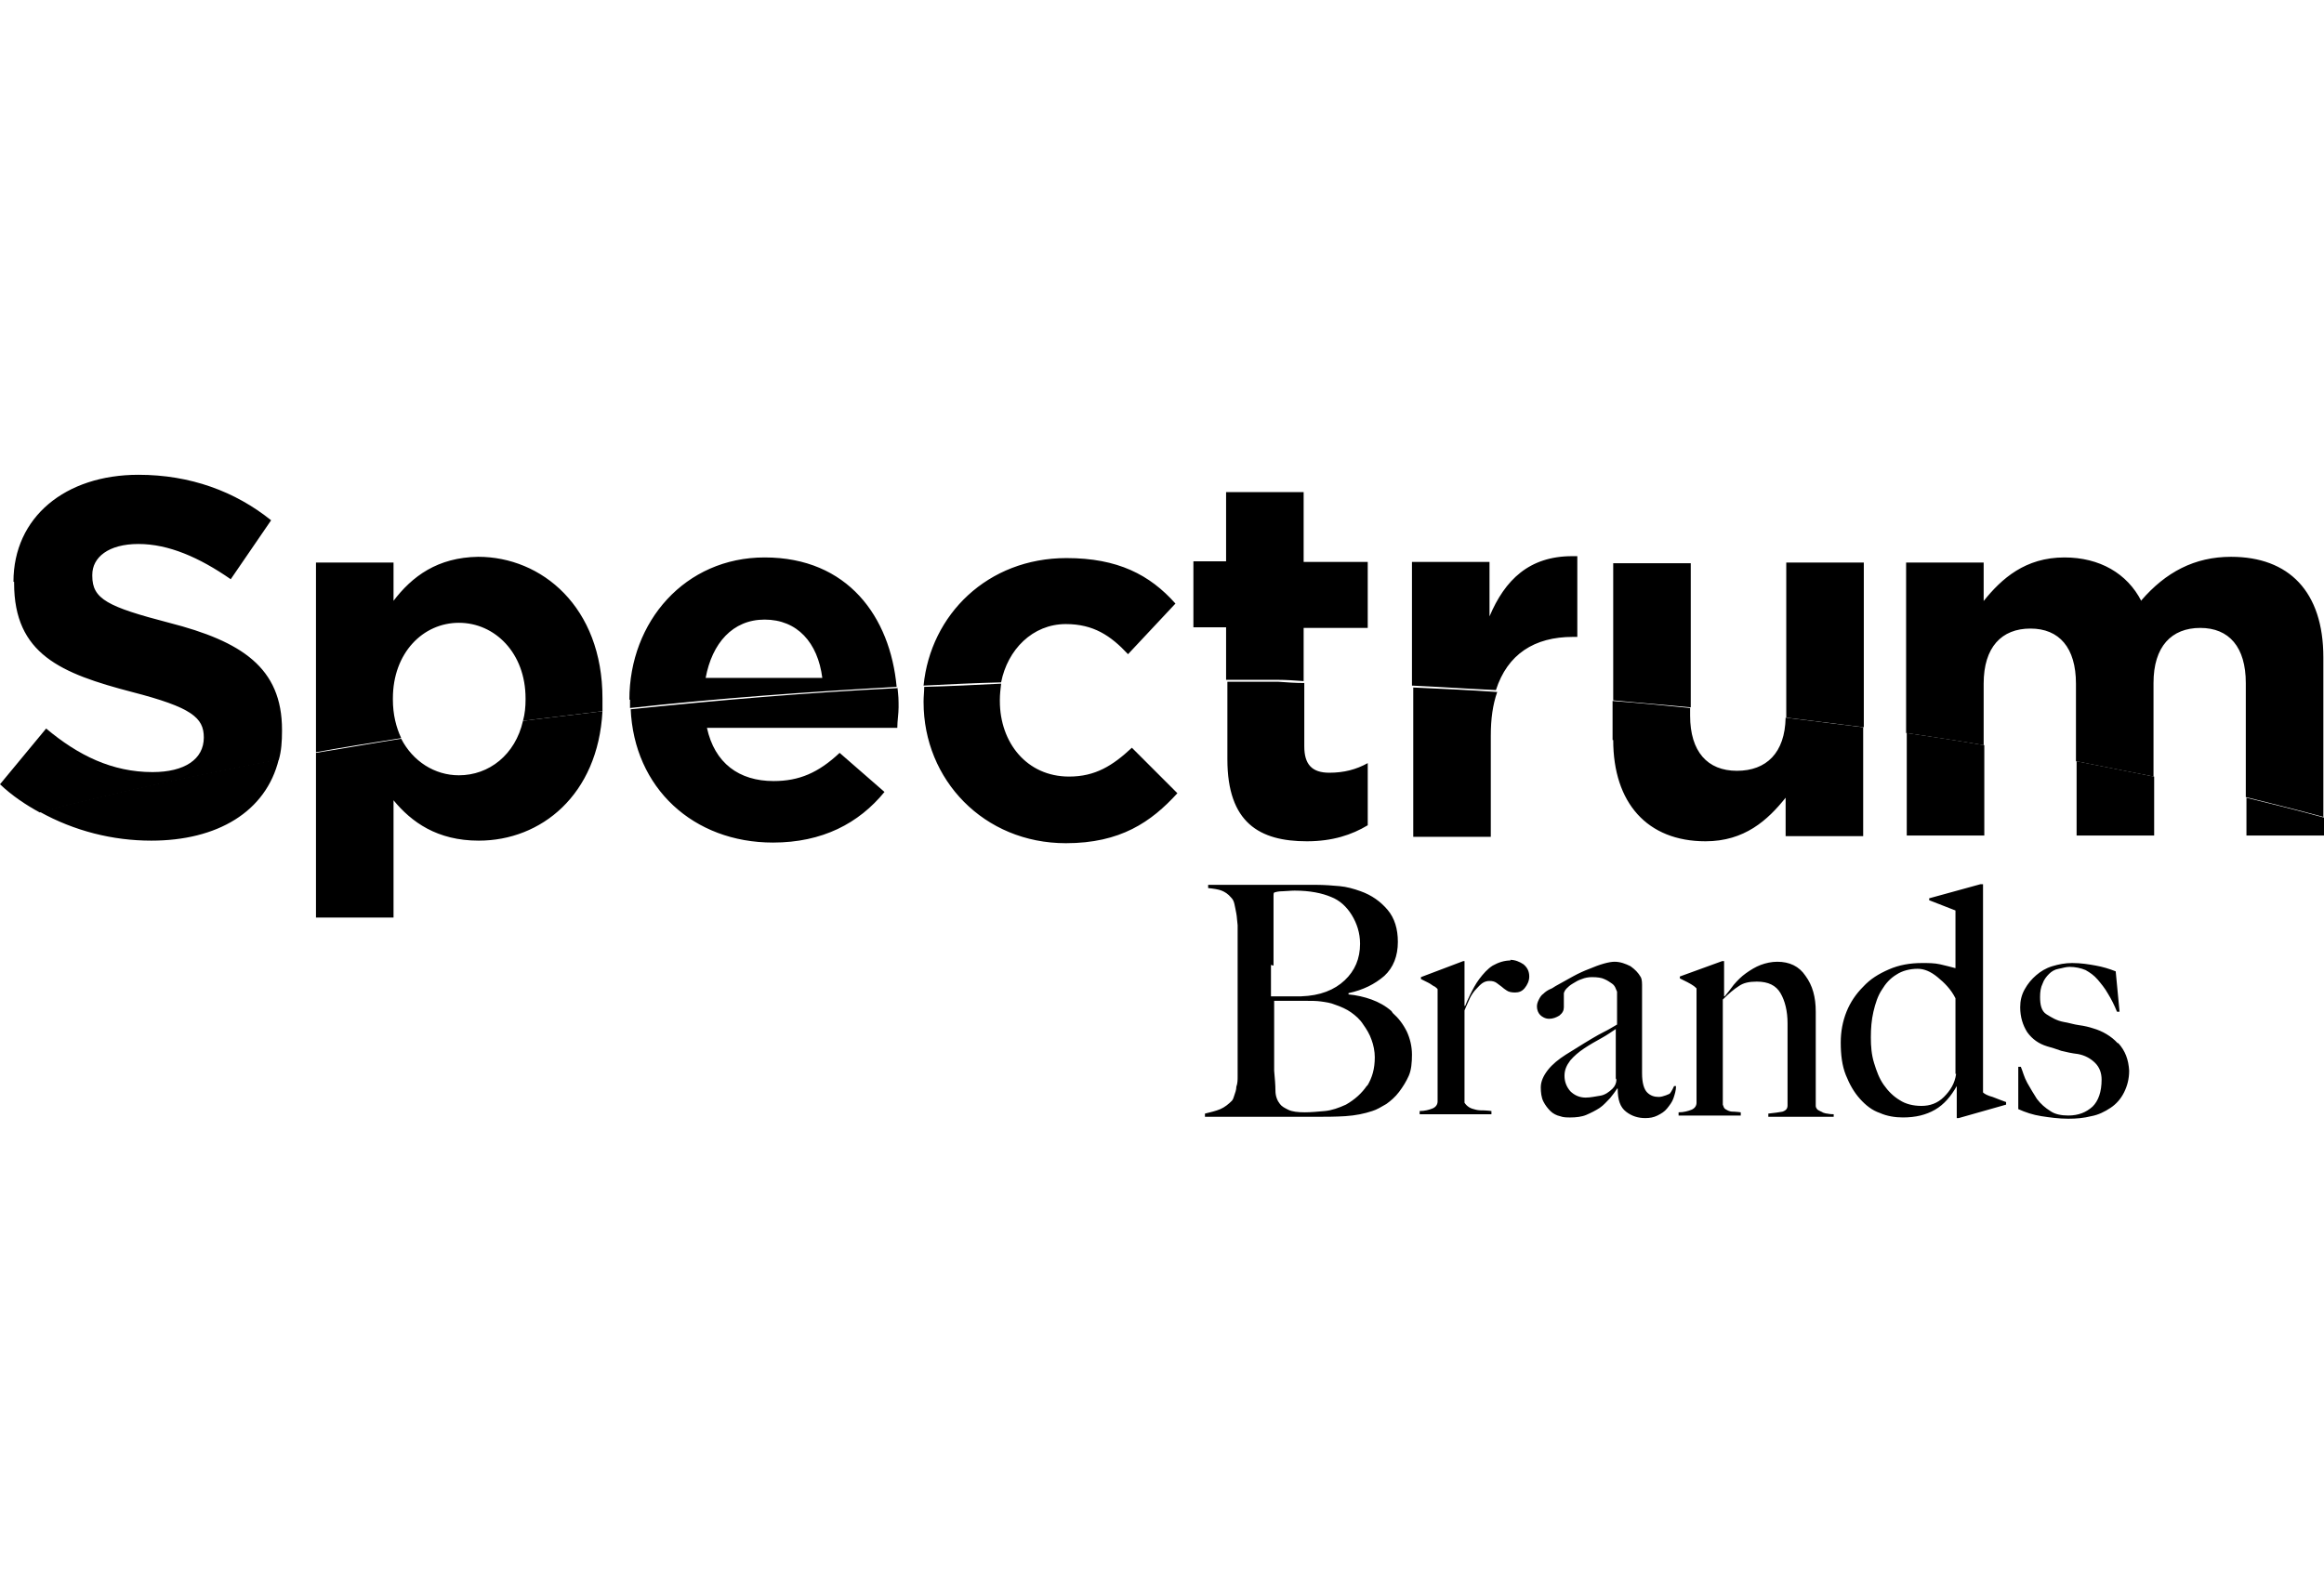 <?xml version="1.0" encoding="UTF-8"?>
<svg id="Capa_2" data-name="Capa 2" xmlns="http://www.w3.org/2000/svg" viewBox="0 0 36.26 24.83">
  <defs>
    <style>
      .cls-1 {
        fill: none;
      }
    </style>
  </defs>
  <g id="Capa_1-2" data-name="Capa 1">
    <g>
      <g>
        <path d="m23.57,14.99c-.1,0-.19.03-.28.08-.08.05-.15.13-.21.21s-.1.16-.14.24c-.04.08-.06.13-.08.18h-.01v-.7s-.02,0-.02,0l-.66.25v.03s.08.04.12.06.07.05.1.06c.02.02.04.03.04.04s0,.04,0,.06v1.69c0,.05-.03.09-.08.11s-.12.04-.2.04v.05h1.12v-.05s-.07-.01-.11-.01-.09,0-.13-.01-.08-.02-.11-.04c-.03-.02-.05-.04-.07-.07v-1.44s.04-.1.07-.16c.02-.05.05-.1.09-.15.04-.04.07-.08.11-.11.04-.03.08-.04.12-.04.05,0,.08.01.11.03s.05.04.08.06c.02.02.05.04.08.06.03.02.07.03.13.03s.11-.02.15-.07c.04-.05.07-.11.07-.18,0-.08-.03-.14-.09-.19-.06-.04-.13-.07-.21-.07m-1.85.8c-.09-.08-.2-.14-.31-.18-.11-.04-.24-.07-.36-.08v-.02c.23-.05.41-.14.56-.27.14-.13.21-.31.21-.53,0-.2-.05-.37-.16-.5-.11-.13-.25-.23-.42-.29-.11-.04-.22-.07-.33-.08-.11-.01-.24-.02-.36-.02h-1.69v.05c.09.01.16.02.21.04.05.02.1.05.15.11.02.02.04.05.05.1.01.04.02.1.03.15s.01.11.02.18c0,.06,0,.12,0,.18v1.56c0,.1,0,.18,0,.27v.19c0,.05,0,.11,0,.16,0,.05,0,.11-.02.16,0,.05-.02.1-.03.13s-.02.07-.04.09c-.05.05-.11.1-.18.13s-.16.05-.24.07v.05h1.73c.15,0,.3,0,.46-.01.16-.01.3-.04.42-.08.07-.02.15-.07.22-.11.07-.05.14-.11.2-.19s.11-.16.15-.25.05-.21.05-.33c0-.13-.03-.25-.08-.36-.06-.12-.13-.21-.22-.29m-1.86-.74v-.4c0-.14,0-.27,0-.39,0-.06,0-.11,0-.15s0-.07,0-.09c0-.02,0-.04,0-.06,0-.02,0-.04.01-.05.03-.01.07-.02.13-.02.05,0,.12-.01.19-.01.24,0,.43.04.57.1.13.05.24.15.32.28.08.13.13.28.13.45,0,.23-.08.42-.24.57-.16.15-.38.24-.68.25-.05,0-.11,0-.19,0h-.28v-.49h0Zm1.46,1.87c-.08.12-.19.22-.33.3-.11.05-.22.09-.33.1s-.22.02-.31.02c-.11,0-.2-.01-.26-.04s-.1-.05-.13-.09c-.04-.05-.07-.12-.07-.21s-.01-.19-.02-.31v-1.09h.48c.1,0,.18,0,.25.01s.15.02.22.05c.09.03.18.07.25.12.07.05.14.11.19.19.05.07.1.15.13.24.03.08.05.18.05.27,0,.18-.04.32-.12.45m7.11.41s-.05-.02-.08-.04c-.02-.02-.03-.04-.03-.06v-1.47c0-.23-.05-.41-.16-.56-.1-.15-.25-.22-.44-.22-.09,0-.18.02-.26.05s-.16.08-.23.13c-.07.05-.13.11-.19.18-.05.07-.1.13-.14.18h-.01v-.55h-.03l-.66.24v.03s.08.04.12.06.07.04.1.06c.02.02.04.03.04.04s0,.03,0,.06v1.72c0,.05-.03.09-.08.11s-.12.04-.2.04v.05h.97v-.05s-.07-.01-.1-.01-.05,0-.08-.01-.04-.02-.06-.03-.03-.04-.04-.07v-1.64c.09-.09.17-.16.25-.21.07-.05.16-.07.28-.07.18,0,.3.06.37.18.07.12.11.28.11.47v1.28c0,.05-.02.08-.08.1-.05.01-.13.02-.22.03v.05h1.02v-.04s-.06,0-.1-.01c-.02,0-.05-.01-.08-.02m-2.38-.29s-.1.05-.17.05c-.07,0-.13-.02-.18-.07-.05-.05-.08-.15-.08-.3v-1.2c0-.05,0-.11,0-.18s-.01-.1-.02-.12c-.04-.07-.09-.12-.16-.17-.08-.04-.16-.07-.25-.07-.04,0-.1.01-.17.03-.07.02-.15.05-.22.08-.08.03-.17.07-.26.12s-.18.1-.27.15c-.03.02-.06.04-.09.05-.04.02-.07.04-.1.07-.03.02-.05.05-.07.09-.02.04-.03.07-.03.11,0,.05.02.1.05.13s.08.06.14.06.11-.02.16-.05c.05-.04.07-.08.07-.13v-.22s.01-.04.04-.07.05-.05.1-.08.08-.05.14-.07c.05-.02.1-.03.16-.03.08,0,.15.01.19.03.05.02.09.05.12.07.03.02.05.05.06.08s.02.04.02.05v.51s-.07.04-.12.07-.1.05-.17.09c-.07.04-.14.08-.22.13-.08.05-.18.11-.29.18s-.21.15-.28.24-.11.18-.11.27c0,.08.01.16.04.22s.07.11.11.15c.04.04.1.07.15.08.05.02.11.02.16.02.09,0,.18-.01.25-.04s.15-.07.21-.11.11-.1.16-.15c.04-.05.08-.1.11-.15h.01c0,.18.04.29.13.36.09.07.19.1.3.1.07,0,.13-.01.19-.04s.11-.06.15-.11.08-.1.1-.16c.02-.06.04-.12.04-.19h-.03s-.04.09-.07.12m-.83-.22c0,.05-.02.1-.06.14-.05.05-.12.1-.19.11s-.15.03-.23.03c-.1,0-.18-.04-.24-.1-.06-.07-.09-.15-.09-.24s.03-.16.09-.24c.06-.07.13-.13.22-.19s.18-.11.27-.16c.09-.05.16-.1.22-.14v.77h0Zm7.82-.57c-.1-.11-.24-.19-.38-.23-.06-.02-.14-.04-.22-.05s-.17-.04-.24-.05c-.11-.02-.19-.07-.27-.12s-.1-.15-.1-.27c0-.08.01-.15.04-.21.02-.06.06-.11.1-.15s.09-.07.15-.08.11-.03.17-.03c.09,0,.18.02.25.05.07.04.13.08.19.15.05.06.11.13.16.22.05.08.1.18.14.28h.04s-.06-.63-.06-.63c-.1-.04-.2-.07-.31-.09s-.23-.04-.37-.04c-.11,0-.21.02-.31.05s-.18.08-.25.14-.13.13-.18.22-.07.18-.07.28c0,.15.04.28.11.39.08.11.18.18.31.22.07.02.14.04.22.07.08.02.17.04.26.05.11.02.2.07.27.14.07.07.1.16.1.26,0,.19-.05.33-.14.42-.1.09-.22.14-.38.14-.11,0-.21-.02-.28-.07-.08-.05-.15-.11-.21-.19-.05-.08-.1-.16-.15-.25s-.07-.18-.1-.25h-.04v.66c.11.05.23.09.36.11s.27.04.42.04c.13,0,.24-.01.36-.04.11-.02.21-.07.3-.13s.16-.14.21-.24c.05-.1.08-.21.08-.34-.01-.17-.06-.31-.17-.43m-2.11.77v-3.25h-.04l-.8.22v.03l.41.16v.69c0,.08,0,.16,0,.21-.07-.02-.16-.04-.24-.06-.09-.02-.18-.02-.28-.02-.19,0-.36.03-.52.1s-.29.15-.4.27c-.11.11-.2.24-.26.39s-.09.31-.09.48c0,.19.02.36.08.51s.13.27.22.37.19.18.31.22c.11.05.24.07.36.07.2,0,.36-.04.5-.12s.25-.21.34-.37h0v.5h.03l.74-.21v-.04c-.06-.02-.13-.05-.21-.08-.08-.02-.13-.05-.15-.07m-.42-.29c-.02.15-.09.26-.19.36s-.22.14-.35.14-.25-.03-.34-.09c-.1-.06-.18-.14-.25-.24s-.11-.21-.15-.34-.05-.26-.05-.4.01-.27.04-.4.07-.25.13-.34c.06-.1.13-.18.23-.24.09-.06.21-.09.33-.09.1,0,.2.04.31.13s.21.19.28.33v1.18h0Z"/>
        <path d="m14,10.72s0,.08.01.13c0-.04,0-.08-.01-.13h0Zm11.17-1.94v2.15c.4.04.81.07,1.21.11v-2.25h-1.21Zm2.7,0v2.42c.4.05.81.1,1.21.15v-2.57h-1.21Zm-21.73.61v-.61h-1.21v2.96c.44-.08.88-.15,1.33-.22-.08-.17-.13-.37-.13-.6v-.02c0-.71.47-1.18,1.03-1.18s1.04.47,1.04,1.18v.02c0,.11-.01.22-.04.33.41-.05.82-.1,1.24-.15,0,.08,0-.03,0-.18v-.02c0-1.43-.95-2.21-1.94-2.21-.63.01-1.03.3-1.33.7m5.8.28c.51,0,.83.36.9.91h-1.82c.1-.54.42-.91.92-.91m-2.1,1.25v.02s0,.08,0,.11c1.36-.15,2.74-.25,4.16-.33-.1-1.09-.76-2.02-2.06-2.02-1.24,0-2.11,1-2.11,2.22m4.59-.22c.4-.02.8-.04,1.21-.05.1-.51.49-.91,1.01-.91.43,0,.7.18.97.47l.74-.79c-.4-.45-.9-.71-1.7-.71-1.23,0-2.12.88-2.23,1.99m19-1.32c-.22-.43-.65-.68-1.2-.68-.61,0-.98.33-1.26.68v-.6h-1.21v2.66c.4.06.81.12,1.21.19v-.96c0-.57.28-.86.73-.86s.71.3.71.86v1.21c.4.08.81.16,1.21.24v-1.46c0-.57.28-.86.73-.86s.71.3.71.86v1.78c.4.1.81.2,1.21.31v-2.49c0-1.03-.54-1.57-1.44-1.57-.57,0-1.02.24-1.4.68m-10.17.26v-.86h-1.21v1.93c.44.02.87.05,1.31.07.18-.56.6-.83,1.2-.83h.07v-1.26h-.08c-.67,0-1.05.37-1.29.94m-4.11-1.95v1.09h-.51v1.03h.51v.82h.8c.14,0,.27.01.41.02v-.83h1v-1.03h-1v-1.09h-1.21ZM.22,9.08v.02c0,1.11.73,1.41,1.84,1.7.93.24,1.12.4,1.12.71h0c0,.34-.3.54-.8.54-.63,0-1.16-.26-1.66-.68L0,12.24c.19.18.4.32.62.44,1.2-.31,2.44-.58,3.73-.82.04-.14.05-.29.05-.45v-.02c0-.97-.63-1.38-1.76-1.67-.96-.25-1.2-.37-1.2-.73v-.02c0-.27.25-.48.72-.48s.95.21,1.44.55l.63-.92c-.56-.45-1.26-.71-2.07-.71-1.14,0-1.95.66-1.95,1.67"/>
        <path d="m35.05,13.04h1.21v-.28c-.4-.11-.8-.21-1.21-.31v.59Zm-2.65,0h1.21v-.92c-.4-.08-.8-.16-1.21-.24v1.16Zm-31.78-.37c.54.3,1.14.45,1.74.45,1.03,0,1.79-.45,1.99-1.27-1.29.24-2.53.51-3.73.82m29.13.37h1.21v-1.41c-.4-.07-.8-.13-1.21-.19v1.6Zm-21.59-1.79c-.12.53-.53.85-1,.85-.38,0-.72-.22-.9-.57-.45.07-.89.15-1.33.22v2.57h1.21v-1.83c.28.34.68.63,1.33.63.97,0,1.86-.71,1.93-2.02-.42.05-.83.1-1.24.15m17.01.3c0,.98.53,1.58,1.44,1.58.61,0,.97-.33,1.25-.68v.6h1.21v-1.7c-.4-.05-.8-.1-1.21-.15-.01.55-.3.83-.76.83s-.73-.3-.73-.86v-.12c-.4-.04-.8-.08-1.21-.11v.61Zm-15.33-.49c.05,1.24.98,2.09,2.22,2.09.77,0,1.34-.3,1.74-.79l-.7-.61c-.33.31-.63.44-1.03.44-.54,0-.92-.28-1.04-.83h2.97c0-.11.02-.22.02-.32s0-.2-.02-.3c-1.42.07-2.81.19-4.16.33m12.21,1.99h1.21v-1.58c0-.26.03-.48.1-.68-.43-.03-.86-.05-1.31-.07v2.33Zm-7.63-2.34c0,.07-.01.15-.01.22v.02c0,1.21.94,2.2,2.22,2.2.85,0,1.33-.33,1.74-.78l-.71-.71c-.3.28-.57.45-.98.45-.66,0-1.08-.53-1.08-1.18v-.02c0-.08.01-.17.02-.25-.4.02-.8.04-1.2.05m4.73-.08v1.21c0,.99.5,1.28,1.24,1.28.4,0,.7-.1.95-.25v-.97c-.18.1-.37.15-.6.15-.27,0-.39-.13-.39-.41v-.99c-.14,0-.27-.01-.41-.02h-.79Z"/>
      </g>
      <rect class="cls-1" width="36.26" height="24.83"/>
    </g>
  </g>
</svg>